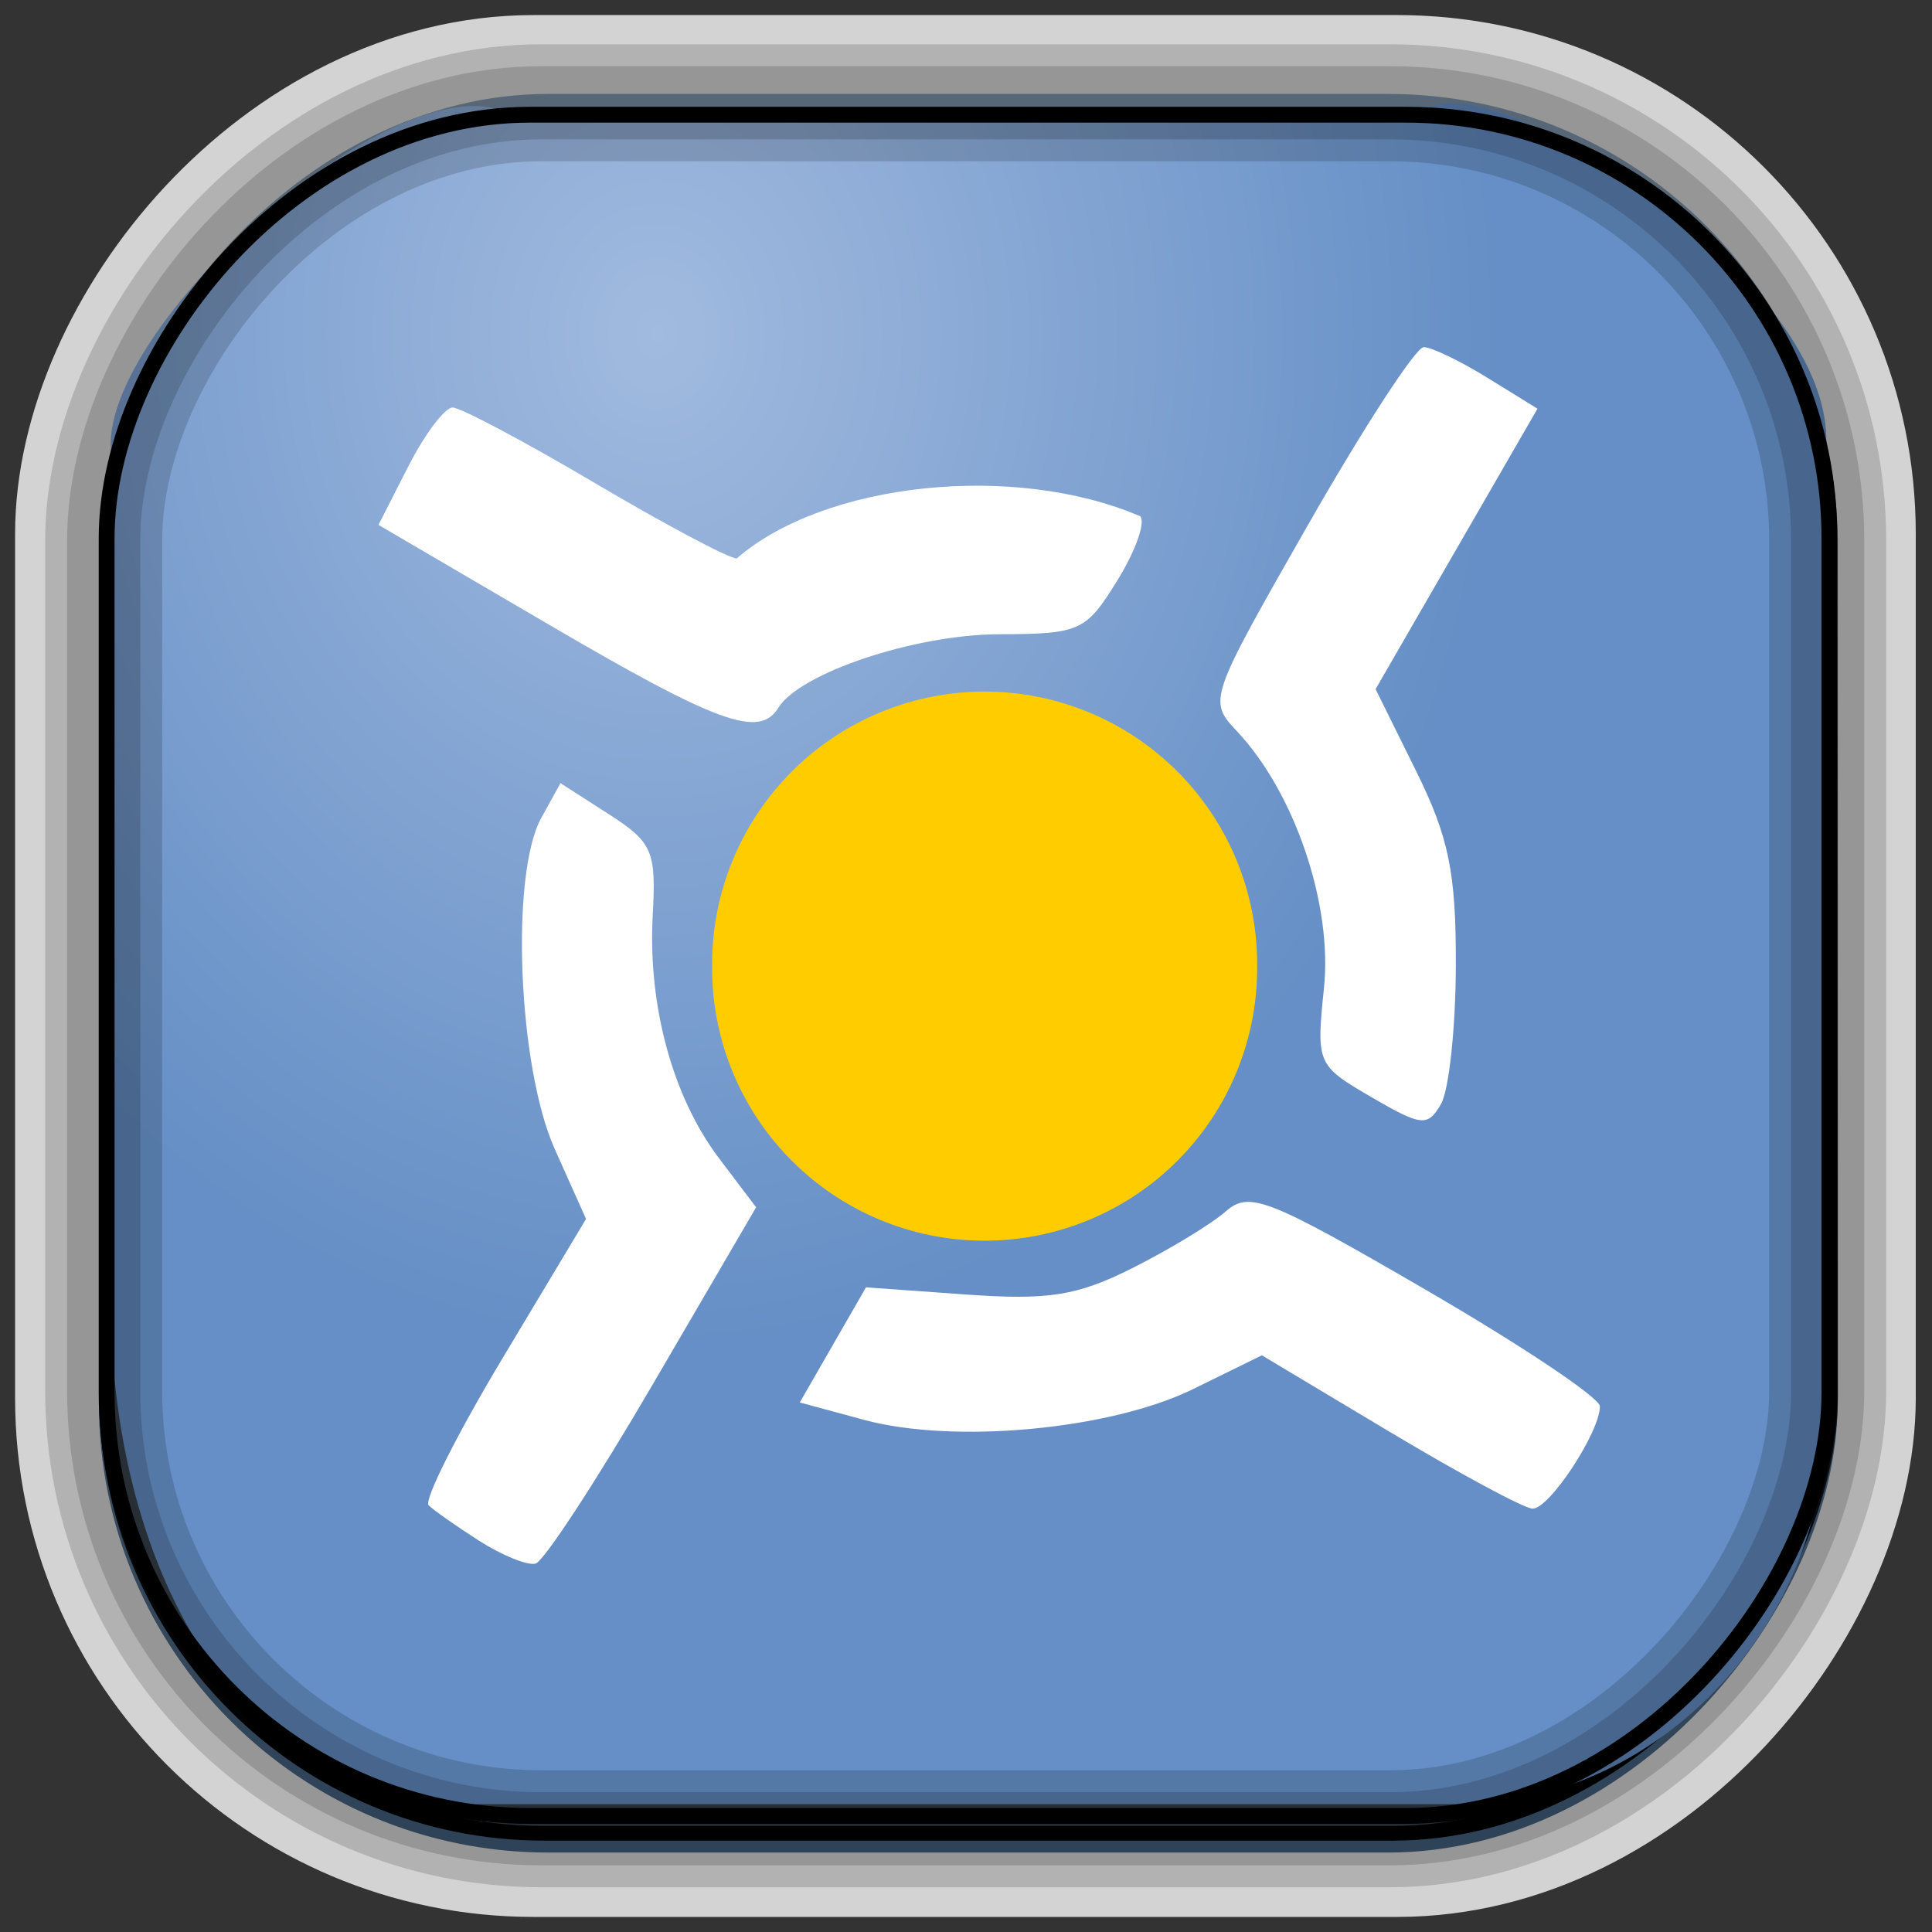 <?xml version="1.0" encoding="UTF-8" standalone="no"?>
<!-- Created with Inkscape (http://www.inkscape.org/) -->
<svg id="svg3449" xmlns:rdf="http://www.w3.org/1999/02/22-rdf-syntax-ns#" xmlns="http://www.w3.org/2000/svg" height="128" width="128" version="1.0" xmlns:cc="http://creativecommons.org/ns#" xmlns:xlink="http://www.w3.org/1999/xlink" xmlns:dc="http://purl.org/dc/elements/1.1/">
 <rect width="100%" height="100%" fill="#333333" stroke="none"/>
 <defs id="defs3451">
  <linearGradient id="linearGradient3514" y2="-9.103" gradientUnits="userSpaceOnUse" x2="66.492" gradientTransform="matrix(.968 0 0 .979 2.179 .166)" y1="-42.638" x1="67.952">
   <stop id="stop4620" style="stop-color:#37414b" offset="0"/>
   <stop id="stop4622" style="stop-color:#37414b;stop-opacity:0" offset="1"/>
  </linearGradient>
  <linearGradient id="linearGradient3516" y2="-11.847" gradientUnits="userSpaceOnUse" x2="58.98" gradientTransform="matrix(.968 0 0 .979 2.179 .166)" y1="-118.55" x1="57.173">
   <stop id="stop4596" offset="0"/>
   <stop id="stop4598" style="stop-opacity:0" offset="1"/>
  </linearGradient>
  <linearGradient id="linearGradient3519" y2="50.369" gradientUnits="userSpaceOnUse" x2="76.558" gradientTransform="matrix(.968 0 0 .979 3.242 -129.19)" y1="13.164" x1="76.558">
   <stop id="stop3392" style="stop-color:#425e7b" offset="0"/>
   <stop id="stop3394" style="stop-color:#7a91a7" offset="1"/>
  </linearGradient>
  <linearGradient id="linearGradient3521" y2="-8.74" gradientUnits="userSpaceOnUse" x2="60.217" gradientTransform="matrix(.968 0 0 .979 2.179 .166)" y1="-123.72" x1="60.395">
   <stop id="stop3392-4-8" style="stop-color:#425e7b" offset="0"/>
   <stop id="stop3394-8-0" style="stop-color:#7a91a7" offset="1"/>
  </linearGradient>
  <radialGradient id="radialGradient3349" gradientUnits="userSpaceOnUse" cy="45.647" cx="42.148" gradientTransform="matrix(.947 0 0 1.139 3.595 -29.89)" r="58.984">
   <stop id="stop41141" style="stop-color:#a1badf" offset="0"/>
   <stop id="stop41143" style="stop-color:#658fc6" offset="1"/>
  </radialGradient>
  <filter id="filter3174" color-interpolation-filters="sRGB">
   <feGaussianBlur id="feGaussianBlur3176" stdDeviation="1.71"/>
  </filter>
  <linearGradient id="ButtonShadow-9" x1="45.448" gradientUnits="userSpaceOnUse" y1="92.54" gradientTransform="scale(1.006 .994)" x2="45.448" y2="7.016">
   <stop id="stop3750-4" offset="0"/>
   <stop id="stop3752-0" style="stop-opacity:.588" offset="1"/>
  </linearGradient>
  <filter id="filter3174-4" color-interpolation-filters="sRGB">
   <feGaussianBlur id="feGaussianBlur3176-3" stdDeviation="1.71"/>
  </filter>
 </defs>
 <rect id="rect892-2-7-2" ry="29.452" style="stroke:#d3d3d3;stroke-width:9.845;fill:#37414b" transform="scale(1,-1)" height="116.16" width="116.08" y="-122.08" x="5.922"/>
 <rect id="rect892" style="stroke:url(#linearGradient3521);stroke-width:.974;fill:url(#linearGradient3519)" transform="scale(1,-1)" ry="29.296" height="115.54" width="114.22" y="-122.25" x="7.039"/>
 <rect id="rect892-2" style="stroke:url(#linearGradient3516);stroke-width:.974;fill:url(#linearGradient3514)" transform="scale(1,-1)" ry="28.993" height="114.35" width="114.22" y="-121.46" x="7.06"/>
 <path id="rect895" style="fill:url(#radialGradient3349)" d="m33.051 7.26c-7.969-2.449-27.013 15.174-25.653 23.038-0.05 0.974-0.089 1.965-0.089 2.957v52.419c0 20.876 10.712 33.859 22.318 33.859h67.038c12.638 0 24.318-11.245 24.318-25.859v-64.017c0.7-10.928-21.283-24.659-25.926-22.618-47.846 0.865-18.017 0.224-62.003 0.224z"/>
 <rect id="rect892-2-7-8" style="opacity:.159;stroke:#000;stroke-width:4.845;fill:none" transform="scale(1,-1)" ry="28.993" height="114.35" width="114.22" y="-121.16" x="6.869"/>
 <rect id="rect892-2-7-1" style="opacity:.159;stroke:#000;stroke-width:7.751;fill:none" transform="scale(1,-1)" ry="28.993" height="114.35" width="114.22" y="-121.16" x="6.869"/>
 <rect id="rect892-2-7-2-9" ry="28.067" style="stroke:#000;stroke-width:1.049;fill:none" transform="scale(1,-1)" height="112.71" width="114.14" y="-120.31" x="7.065"/>
 <g id="layer2" style="display:none" transform="translate(-32.001 148.11)">
  <rect id="rect3745" style="opacity:.9;filter:url(#filter3174);fill:url(#ButtonShadow-9)" rx="6" ry="6" height="85" width="86" y="7" x="5"/>
 </g>
 <g id="layer2-7" style="display:none" transform="translate(-47.287 228.14)">
  <rect id="rect3745-3" style="opacity:.9;filter:url(#filter3174-4);fill:url(#ButtonShadow-9)" rx="6" ry="6" height="85" width="86" y="7" x="5"/>
 </g>
 <path id="path41769" style="fill:#fc0" d="m-82.221 211.44a18.055 18.055 0 1 1 -36.109 0 18.055 18.055 0 1 1 36.109 0z" transform="translate(165.51 -147.43)"/>
 <path id="path41767" style="fill:#fff" d="m31.742 102.08c-1.517-0.97-3.023-2.028-3.346-2.352-0.324-0.324 1.89-4.724 4.921-9.779l5.51-9.19-2.074-4.63c-2.433-5.431-2.953-18.203-0.893-21.937l1.273-2.307 3.184 2.046c2.911 1.87 3.163 2.444 2.929 6.681-0.331 6.01 1.319 12.067 4.394 16.131l2.454 3.244-6.816 11.679c-3.748 6.423-7.257 11.791-7.796 11.928-0.54 0.137-2.222-0.544-3.739-1.514zm60.309-7.228-8.449-5.059-4.551 2.235c-5.479 2.69-15.828 3.659-21.808 2.041l-4.257-1.152 2.194-3.813 2.194-3.813 6.616 0.473c5.475 0.392 7.383 0.088 11.062-1.764 2.445-1.23 5.217-2.914 6.159-3.742 1.553-1.365 2.787-0.881 13.25 5.195 6.346 3.685 11.537 7.157 11.537 7.717 0 1.715-3.367 6.829-4.466 6.782-0.569-0.024-4.837-2.32-9.483-5.103zm-1.206-22.172c-3.597-2.094-3.646-2.208-3.128-7.234 0.57-5.52-1.939-12.926-5.755-16.987-1.93-2.054-1.907-2.121 4.742-13.762 3.675-6.434 7.104-11.698 7.62-11.698s2.423 0.918 4.238 2.039l3.3 2.039-5.363 9.29-5.363 9.29 2.669 5.392c2.187 4.419 2.665 6.751 2.648 12.921-0.011 4.141-0.455 8.273-0.987 9.183-0.883 1.512-1.28 1.472-4.621-0.473zm-54.558-31.343-11.213-6.562 1.984-3.888c1.091-2.138 2.41-3.888 2.932-3.888 0.522 0 4.758 2.25 9.414 5 4.656 2.75 8.887 5 9.404 5 5.83-5.055 18.372-6.378 26.727-2.799 0.381 0.381-0.294 2.292-1.502 4.246-2.094 3.388-2.458 3.554-7.864 3.575-5.562 0.021-13.176 2.563-14.604 4.874-1.26 2.038-4.005 1.039-15.277-5.558z"/>
</svg>

